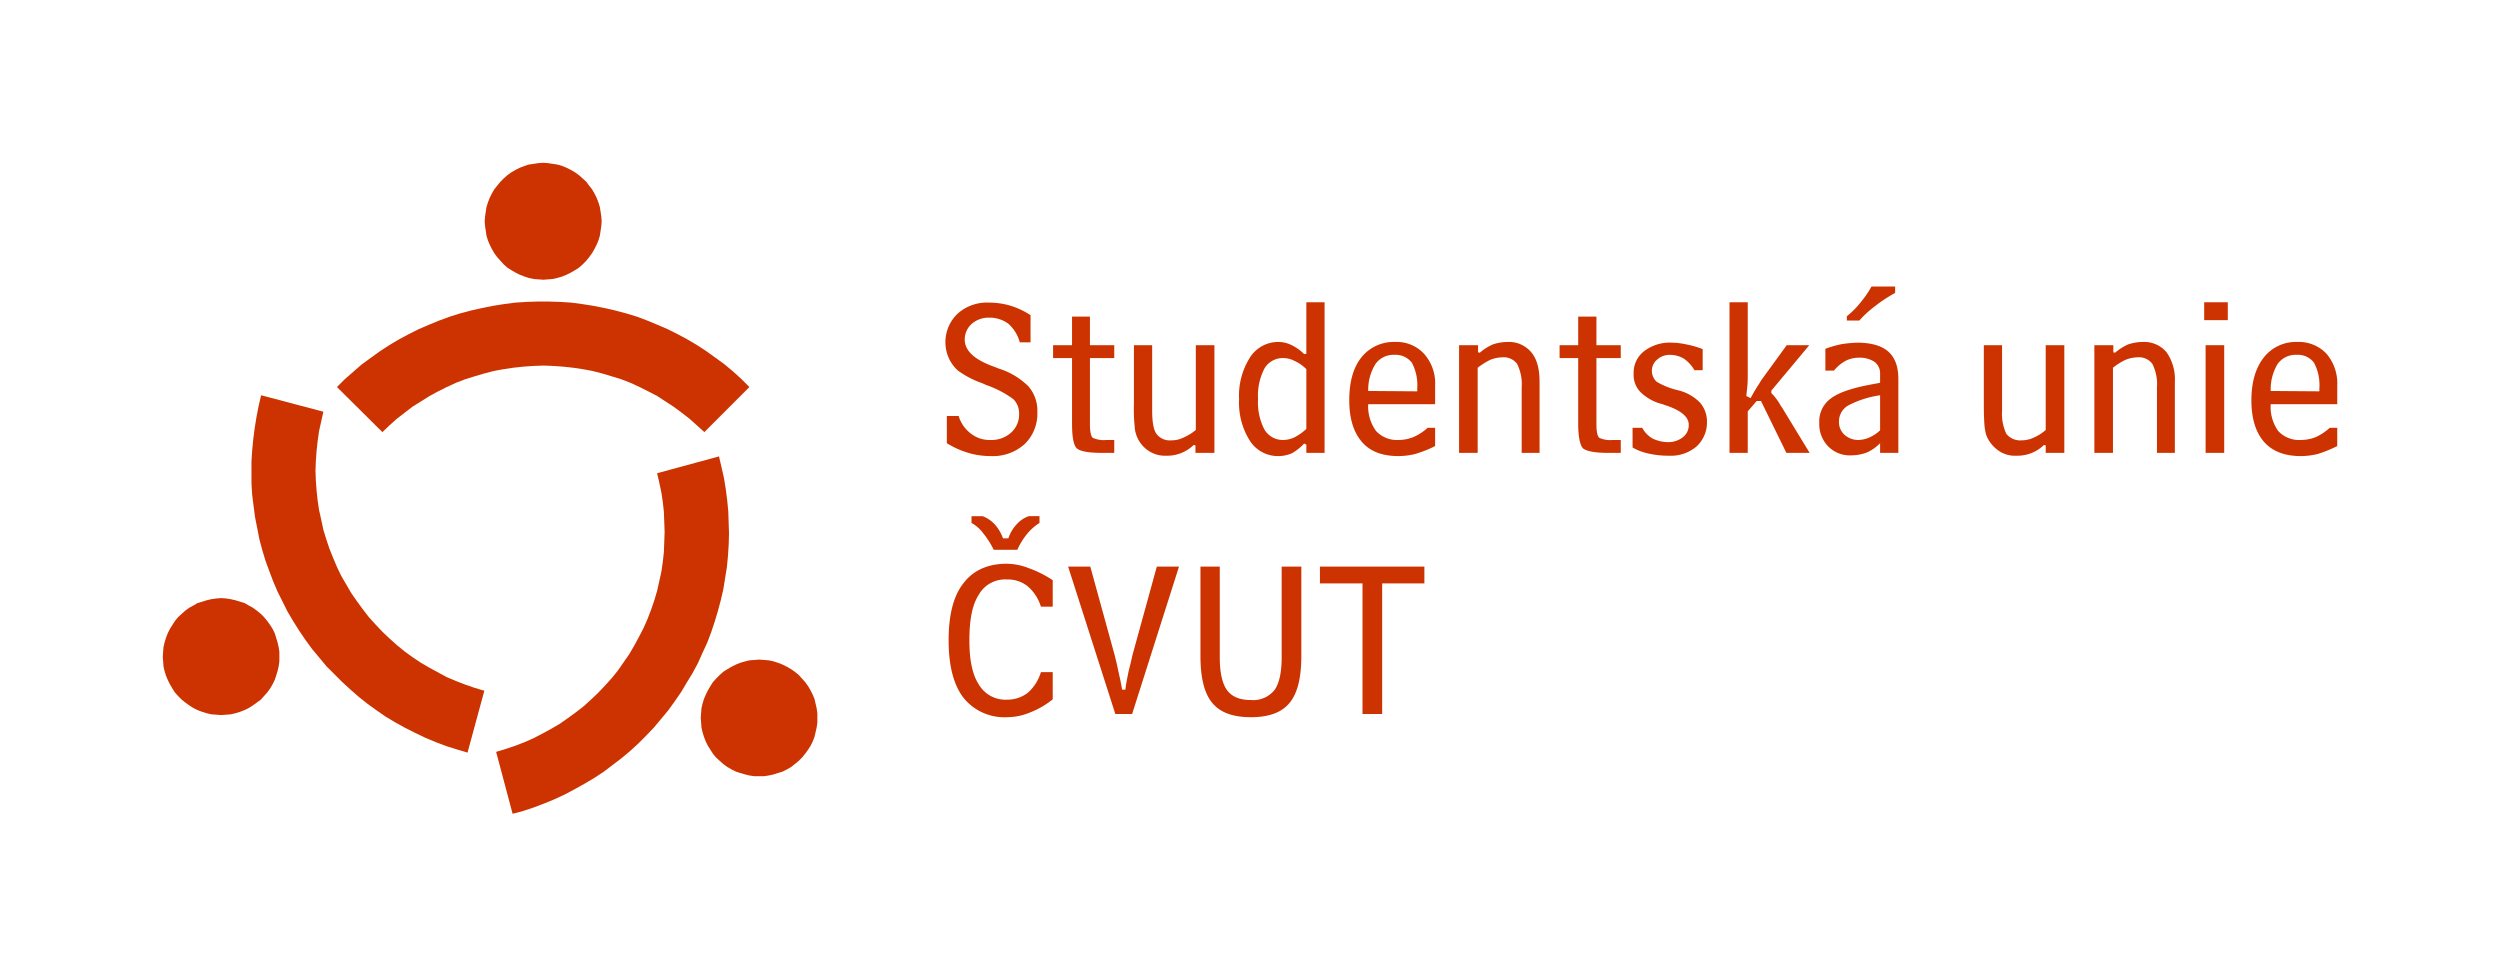 <svg xmlns="http://www.w3.org/2000/svg" viewBox="0 0 503.191 196.554"><defs><style>.a{fill:#c30;}</style></defs><title>SU-logo</title><path class="a" d="M190.578,83.733h2.376a6.979,6.979,0,0,0,2.448,3.528,6.093,6.093,0,0,0,3.96,1.296,5.836,5.836,0,0,0,4.176-1.512,4.848,4.848,0,0,0,1.584-3.744,4.015,4.015,0,0,0-1.152-2.952,20.284,20.284,0,0,0-5.544-2.88c-.144-.072-.432-.216-.792-.36a18.751,18.751,0,0,1-4.824-2.52,7.486,7.486,0,0,1-1.872-2.592,7.908,7.908,0,0,1,1.8-8.856,8.852,8.852,0,0,1,6.336-2.232,15.085,15.085,0,0,1,4.392.648A16.597,16.597,0,0,1,207.425,63.43v5.472h-2.16a7.752,7.752,0,0,0-2.304-3.744,6.416,6.416,0,0,0-3.888-1.224,5.193,5.193,0,0,0-3.456,1.224,4.219,4.219,0,0,0-1.44,3.168c0,2.232,1.872,3.96,5.472,5.328.576.216,1.008.36,1.296.504a14.734,14.734,0,0,1,6.048,3.6,7.46,7.46,0,0,1,1.8,5.184,8.511,8.511,0,0,1-2.52,6.408,9.551,9.551,0,0,1-6.912,2.448,15.572,15.572,0,0,1-4.464-.648,17.737,17.737,0,0,1-4.32-1.944Z"/><path class="a" d="M221.609,91.149c-2.664,0-4.32-.36-4.896-.936-.648-.648-.936-2.304-.936-4.968V72.07H211.961V69.478h3.816V63.718h3.6v5.76h4.896v2.592H219.377V85.461c0,1.44.216,2.376.576,2.664a5.313,5.313,0,0,0,2.736.432h1.584V91.149Z"/><path class="a" d="M244.432,91.149H240.616V89.637l-.36-.072a7.65,7.65,0,0,1-5.544,2.16,5.963,5.963,0,0,1-3.672-1.08,6.264,6.264,0,0,1-2.664-4.896,33.551,33.551,0,0,1-.144-4.464V69.478h3.672V82.653c0,2.304.288,3.888.864,4.68a3.363,3.363,0,0,0,3.024,1.296,5.335,5.335,0,0,0,2.304-.504,10.457,10.457,0,0,0,2.592-1.584V69.478h3.744Z"/><path class="a" d="M266.607,91.149h-3.672V89.493l-.432-.216a11.085,11.085,0,0,1-2.448,1.944,6.814,6.814,0,0,1-2.664.576,6.706,6.706,0,0,1-5.832-3.096,14.357,14.357,0,0,1-2.16-8.352,14.357,14.357,0,0,1,2.16-8.352,6.741,6.741,0,0,1,5.76-3.168,5.818,5.818,0,0,1,2.664.648,9.126,9.126,0,0,1,2.52,1.8l.432-.072V60.838h3.672V91.149m-3.672-4.824V74.302a7.923,7.923,0,0,0-2.376-1.656,4.9,4.9,0,0,0-2.232-.576,4.287,4.287,0,0,0-3.816,2.088,11.842,11.842,0,0,0-1.296,6.192,11.728,11.728,0,0,0,1.296,6.12,4.287,4.287,0,0,0,3.816,2.088,5.444,5.444,0,0,0,2.304-.576A10.714,10.714,0,0,0,262.935,86.325Z"/><path class="a" d="M288.854,80.709v.648H275.391a8.323,8.323,0,0,0,1.584,5.4,5.742,5.742,0,0,0,4.536,1.8,7.985,7.985,0,0,0,2.952-.576,10.277,10.277,0,0,0,2.88-1.872h1.512v3.672a23.834,23.834,0,0,1-3.96,1.584,14.202,14.202,0,0,1-3.456.432c-3.24,0-5.688-.936-7.344-2.88s-2.52-4.68-2.52-8.352.792-6.552,2.448-8.64a8.316,8.316,0,0,1,6.768-3.096,7.492,7.492,0,0,1,5.832,2.376,8.915,8.915,0,0,1,2.232,6.408v3.096m-3.6-2.52a9.591,9.591,0,0,0-1.08-5.184,4.135,4.135,0,0,0-3.528-1.584,4.428,4.428,0,0,0-3.816,1.872,9.861,9.861,0,0,0-1.44,5.4l9.864.072Z"/><path class="a" d="M293.678,69.478h3.816v1.44l.36.072a10.429,10.429,0,0,1,2.592-1.656,9.379,9.379,0,0,1,2.952-.504,5.858,5.858,0,0,1,4.824,2.088c1.152,1.368,1.656,3.384,1.656,5.976V91.149h-3.6V77.973a9.065,9.065,0,0,0-.936-4.752,3.363,3.363,0,0,0-3.024-1.296,7.03,7.03,0,0,0-2.376.504,15.453,15.453,0,0,0-2.52,1.584V91.149h-3.744Z"/><path class="a" d="M323.557,91.149c-2.664,0-4.32-.36-4.968-.936-.576-.648-.936-2.304-.936-4.968V72.07H313.909V69.478h3.744V63.718h3.672v5.76h4.896v2.592h-4.896V85.461c0,1.44.216,2.376.576,2.664a5.165,5.165,0,0,0,2.664.432h1.656V91.149Z"/><path class="a" d="M328.597,86.109h1.944a5.484,5.484,0,0,0,2.088,2.16,7.185,7.185,0,0,0,3.024.72,4.703,4.703,0,0,0,3.096-1.008,3.012,3.012,0,0,0,1.152-2.52c0-1.584-1.656-2.952-4.896-3.96l-.36-.144a9.563,9.563,0,0,1-4.464-2.448,4.942,4.942,0,0,1-1.368-3.672,5.467,5.467,0,0,1,2.088-4.536,8.448,8.448,0,0,1,5.616-1.728,14.361,14.361,0,0,1,2.952.36,18.306,18.306,0,0,1,3.24.936v4.248h-1.656a7.291,7.291,0,0,0-2.088-2.304,5.574,5.574,0,0,0-2.88-.792,3.74,3.74,0,0,0-2.52.936,2.897,2.897,0,0,0-1.08,2.232,3.035,3.035,0,0,0,.936,2.232,15.011,15.011,0,0,0,4.32,1.728,9.148,9.148,0,0,1,4.392,2.448,5.767,5.767,0,0,1,1.44,3.888,6.572,6.572,0,0,1-2.088,4.968,7.969,7.969,0,0,1-5.544,1.872,17.951,17.951,0,0,1-4.104-.432,10.827,10.827,0,0,1-3.24-1.224Z"/><path class="a" d="M348.108,60.838h3.672V75.382c0,.72,0,1.512-.072,2.232s-.144,1.44-.216,2.088l.864.432c.432-.792.792-1.44,1.152-2.016s.72-1.08.936-1.512l5.184-7.128h4.536l-7.632,9.144v.504a10.419,10.419,0,0,1,1.872,2.52c.144.144.144.216.216.288L364.236,91.149H359.556l-5.112-10.44h-.864l-1.8,2.088V91.149h-3.672Z"/><path class="a" d="M378.419,89.205a8.517,8.517,0,0,1-2.664,1.872,9.164,9.164,0,0,1-3.168.576,6.075,6.075,0,0,1-4.608-1.8,6.405,6.405,0,0,1-1.8-4.752,5.661,5.661,0,0,1,2.232-4.824q2.16-1.728,7.776-2.808l2.232-.432V75.31a2.924,2.924,0,0,0-1.08-2.448,5.406,5.406,0,0,0-3.24-.864,5.818,5.818,0,0,0-2.664.648,8.089,8.089,0,0,0-2.304,1.944H367.404V70.198a23.393,23.393,0,0,1,3.312-.936,24.655,24.655,0,0,1,3.168-.288c2.808,0,4.896.648,6.192,1.8,1.368,1.224,2.016,3.024,2.016,5.544V91.149h-3.672V89.205m0-9.648a19.872,19.872,0,0,0-6.48,2.088,3.726,3.726,0,0,0-1.8,3.24,3.423,3.423,0,0,0,1.08,2.592,4.088,4.088,0,0,0,2.88,1.08,5.897,5.897,0,0,0,2.16-.504,7.531,7.531,0,0,0,2.16-1.44V79.557m3.024-21.887v1.296a26.872,26.872,0,0,0-3.96,2.592,21.364,21.364,0,0,0-3.24,2.952h-2.52v-.864a16.394,16.394,0,0,0,2.736-2.736,21.437,21.437,0,0,0,2.232-3.24Z"/><path class="a" d="M415.498,91.149H411.754V89.637l-.36-.072a7.473,7.473,0,0,1-2.592,1.656,7.704,7.704,0,0,1-2.952.504,5.696,5.696,0,0,1-3.672-1.08,6.786,6.786,0,0,1-2.376-3.024,9.599,9.599,0,0,1-.36-1.872c-.072-.792-.144-2.304-.144-4.464V69.478h3.672V82.653a9.488,9.488,0,0,0,.864,4.68,3.588,3.588,0,0,0,3.096,1.296,5.564,5.564,0,0,0,2.304-.504,9.032,9.032,0,0,0,2.52-1.584V69.478h3.744Z"/><path class="a" d="M421.546,69.478h3.816v1.44l.36.072a10.429,10.429,0,0,1,2.592-1.656,9.379,9.379,0,0,1,2.952-.504,5.858,5.858,0,0,1,4.824,2.088,9.526,9.526,0,0,1,1.656,5.976V91.149h-3.6V77.973a9.065,9.065,0,0,0-.936-4.752,3.363,3.363,0,0,0-3.024-1.296,7.03,7.03,0,0,0-2.376.504,12.905,12.905,0,0,0-2.52,1.584V91.149h-3.744Z"/><path class="a" d="M443.649,60.838H448.401v3.6h-4.752V60.838m4.032,8.64V91.149h-3.744V69.478Z"/><path class="a" d="M470.432,80.709v.648H457.041a8.324,8.324,0,0,0,1.512,5.4,5.742,5.742,0,0,0,4.536,1.8,8.368,8.368,0,0,0,3.024-.576,11.159,11.159,0,0,0,2.808-1.872h1.512v3.672a26.05,26.05,0,0,1-3.888,1.584,14.202,14.202,0,0,1-3.456.432c-3.24,0-5.688-.936-7.416-2.88-1.656-1.944-2.52-4.68-2.52-8.352s.864-6.552,2.52-8.64a8.175,8.175,0,0,1,6.696-3.096,7.649,7.649,0,0,1,5.904,2.376,9.204,9.204,0,0,1,2.16,6.408v3.096m-3.6-2.52a9.591,9.591,0,0,0-1.08-5.184,4.046,4.046,0,0,0-3.528-1.584,4.428,4.428,0,0,0-3.816,1.872,9.896,9.896,0,0,0-1.368,5.4l9.792.072Z"/><path class="a" d="M211.889,140.755a16.903,16.903,0,0,1-4.608,2.664,11.978,11.978,0,0,1-4.608.936,10.538,10.538,0,0,1-8.784-3.96c-2.016-2.664-2.952-6.552-2.952-11.52,0-5.04.936-8.856,2.952-11.448,2.016-2.664,4.968-3.96,8.784-3.96a12.443,12.443,0,0,1,4.32.864,22.179,22.179,0,0,1,4.896,2.448V122.108H209.513a8.855,8.855,0,0,0-2.664-4.104,6.342,6.342,0,0,0-4.176-1.368,6.083,6.083,0,0,0-5.688,3.096c-1.296,2.016-1.872,5.04-1.872,9.144,0,3.888.576,6.84,1.872,8.856a6.232,6.232,0,0,0,5.688,3.096,6.757,6.757,0,0,0,4.176-1.368,8.932,8.932,0,0,0,2.664-4.176H211.889Z"/><path class="a" d="M214.985,114.044h4.464l4.896,17.783c.288,1.152.576,2.304.792,3.456.288,1.152.504,2.304.72,3.528h.648c.144-1.296.432-2.52.648-3.672.288-1.152.576-2.232.792-3.312l4.896-17.783h4.464l-9.432,29.663h-3.384Z"/><path class="a" d="M245.512,114.044v18.287c0,3.024.504,5.256,1.44,6.552,1.008,1.368,2.592,2.016,4.824,2.016a5.49,5.49,0,0,0,4.752-2.016c.936-1.296,1.44-3.528,1.44-6.552V114.044h3.96v17.999c0,4.392-.792,7.56-2.376,9.432-1.584,1.944-4.176,2.88-7.776,2.88s-6.192-.936-7.776-2.88c-1.584-1.872-2.376-5.04-2.376-9.432v-17.999Z"/><path class="a" d="M274.239,117.428h-8.568v-3.384h21.023v3.384h-8.496v26.279h-3.96Z"/><path class="a" d="M201.881,108.356h1.08a7.645,7.645,0,0,1,1.656-2.808,5.915,5.915,0,0,1,2.448-1.656H209.225v1.368a10.409,10.409,0,0,0-2.52,2.232,14.415,14.415,0,0,0-1.944,3.168h-4.752a17.079,17.079,0,0,0-2.16-3.384,7.227,7.227,0,0,0-2.304-2.016V103.893h2.232a6.421,6.421,0,0,1,2.448,1.656A8.501,8.501,0,0,1,201.881,108.356Z"/><path class="a" d="M121.1,44.567l-.072-1.008-.144-.936-.144-.936-.288-.936-.36-.936-.432-.864-.504-.864-.576-.72-.576-.792-.72-.648-.72-.648-.792-.576-.864-.504-.864-.432-.864-.36-1.008-.288-.936-.144-.936-.144-.936-.072-1.008.072-.936.144-1.008.144-.864.288-.936.36-.864.432-.864.504-.792.576-.72.648-.648.648-.648.792-.576.72-.504.864-.432.864-.36.936-.288.936-.144.936-.144.936-.072,1.008.072.936.144.936.144,1.008.288.936.36.864.432.864.504.864.576.792.648.72.648.72.72.648.792.504.864.504.864.432.936.36.864.288,1.008.216.936.072,1.008.072.936-.072.936-.072.936-.216,1.008-.288.864-.36.864-.432.864-.504.792-.504.72-.648.72-.72.576-.72.576-.792.504-.864.432-.864.36-.864.288-.936.144-1.008.144-.936Z"/><path class="a" d="M150.835,77.901l-1.584-1.584-1.656-1.512-1.728-1.44-1.872-1.368-1.8-1.296-1.872-1.224-1.944-1.152-2.016-1.08-2.016-1.008-2.016-.864-2.088-.864-2.088-.792-2.16-.648-2.16-.576L121.604,61.99l-2.16-.432-2.304-.36-2.16-.288-2.232-.144-2.304-.072h-2.232l-2.232.072-2.304.144-2.16.288-2.304.36-2.16.432-2.232.504L92.661,63.07l-2.088.648-2.16.792-2.088.864-2.016.864-2.016,1.008-2.016,1.08-1.944,1.152-1.872,1.224-1.8,1.296-1.872,1.368-1.656,1.44-1.728,1.512-1.584,1.584,9.144,9.072,1.44-1.368,1.44-1.296,1.584-1.224,1.584-1.224,1.728-1.08,1.728-1.08,1.728-.936,1.728-.864,1.872-.864,1.872-.72,1.872-.576,1.944-.576,1.944-.504,1.944-.36,1.944-.288,2.016-.216,2.016-.144,2.016-.072,1.944.072,2.016.144,2.016.216,1.944.288,1.944.36,1.944.504,1.944.576,1.872.576,1.872.72,1.872.864,1.728.864,1.8.936,1.656,1.08,1.656,1.08,1.656,1.224,1.584,1.224,1.44,1.296,1.512,1.368Z"/><path class="a" d="M164.515,144.499v-.936l-.144-1.008-.216-.936-.216-.936-.36-.864-.432-.864-.504-.864-.576-.792-.648-.72-.648-.72-.792-.648-.72-.504-.864-.504-.864-.432-.936-.36-.864-.288-1.008-.216-.936-.072-.936-.072-1.008.072-1.008.072-.864.216-1.008.288-.864.36-.864.432-.864.504-.792.504-.72.648-.72.72-.648.72-.504.792-.504.864-.432.864-.36.864-.288.936-.216.936-.072,1.008-.072.936.072.936.072,1.008.216.936.288.936.36.936.432.864.504.792.504.792.648.792.72.648.72.648.792.576.864.504.864.432.864.288,1.008.288.864.216,1.008.144h1.944l.936-.144,1.008-.216.864-.288.936-.288.864-.432.864-.504.72-.576.792-.648.648-.648.648-.792.576-.792.504-.792.432-.864.36-.936.216-.936.216-.936.144-1.008Z"/><path class="a" d="M56.23,132.188v-1.008l-.144-.936-.216-.936-.288-.936-.288-.936-.432-.864-.504-.792-.576-.792-.648-.792-.648-.648-.792-.648-.792-.576-.792-.432-.864-.504-.936-.288-.936-.288-.936-.216-.936-.144-1.008-.072-.936.072-1.008.144-.936.216-.936.288-.936.288-.864.504-.792.432-.792.576-.72.648-.72.648-.648.792-.504.792-.504.792-.432.864-.36.936-.288.936-.216.936-.072.936-.072,1.008.072.936.072,1.008.216.936.288.936.36.864.432.864.504.864.504.792.648.72.72.72.72.576.792.576.792.504.864.432.936.36.936.288.936.216,1.008.072.936.072,1.008-.072.936-.072.936-.216.936-.288.936-.36.864-.432.792-.504.792-.576.792-.576.648-.72.648-.72.576-.792.504-.864.432-.864.288-.864.288-.936.216-.936.144-1.008Z"/><path class="a" d="M97.197,140.107,94.101,151.483l-2.16-.648-2.088-.648-2.088-.792-2.088-.864-2.088-1.008-2.016-1.008-1.944-1.08-1.944-1.152-1.872-1.296-1.8-1.296-1.728-1.368-1.728-1.512-1.656-1.512-1.584-1.584-1.584-1.584-1.44-1.728-1.44-1.728-1.368-1.872-1.224-1.8-1.224-1.944-1.152-1.944L56.878,121.1l-1.008-2.016-.864-2.016-.792-2.088-.792-2.16-.648-2.16-.576-2.16-.432-2.232-.432-2.16-.288-2.232-.288-2.232-.144-2.304V92.877l.144-2.232.216-2.232.288-2.232.36-2.232.432-2.232.504-2.16,12.528,3.312-.432,1.944-.432,1.944-.288,2.016L63.718,90.789,63.574,92.733l-.072,2.016.072,2.016.144,1.944.216,2.016.288,1.944.432,1.944.432,2.016.576,1.872.648,1.944.72,1.8.792,1.872.864,1.8,1.008,1.728,1.008,1.728,1.152,1.656,1.152,1.584,1.224,1.584,1.368,1.512,1.368,1.44,1.44,1.368,1.44,1.296,1.584,1.296,1.584,1.152,1.728,1.152,1.728,1.008,1.728.936,1.728.936,1.872.792,1.872.72,1.872.648,1.944.576L94.101,151.483Z"/><path class="a" d="M103.173,163.795l2.16-.576,2.16-.72,2.088-.792,2.088-.864,2.016-.936,2.016-1.08,1.944-1.08,1.944-1.152,1.872-1.224,1.8-1.368,1.8-1.368,1.728-1.44,1.656-1.512,1.584-1.584,1.584-1.656,1.44-1.728,1.44-1.728,1.296-1.8,1.296-1.872,1.152-1.944,1.152-1.872,1.08-2.016.936-2.088.936-2.016.792-2.088.72-2.16.648-2.16.576-2.16.504-2.16.36-2.232.36-2.232.216-2.232.144-2.232.072-2.304-.072-2.232-.072-2.232-.216-2.232-.288-2.232-.36-2.232-.504-2.232-.504-2.16-12.456,3.384.432,1.872.432,2.016.288,1.944.216,2.016.072,1.944.072,2.016-.072,2.016-.072,2.016-.216,1.944-.288,2.016-.432,1.944-.432,1.944-.576,1.944-.648,1.872-.72,1.872-.792,1.8-.936,1.8-.936,1.728-1.008,1.728-1.152,1.656-1.152,1.656-1.224,1.512-1.368,1.512-1.368,1.44-1.44,1.368-1.512,1.368-1.584,1.224-1.584,1.152-1.656,1.152-1.728,1.008-1.728.936-1.8.936-1.8.792-1.872.72-1.944.648-1.872.576Z"/></svg>